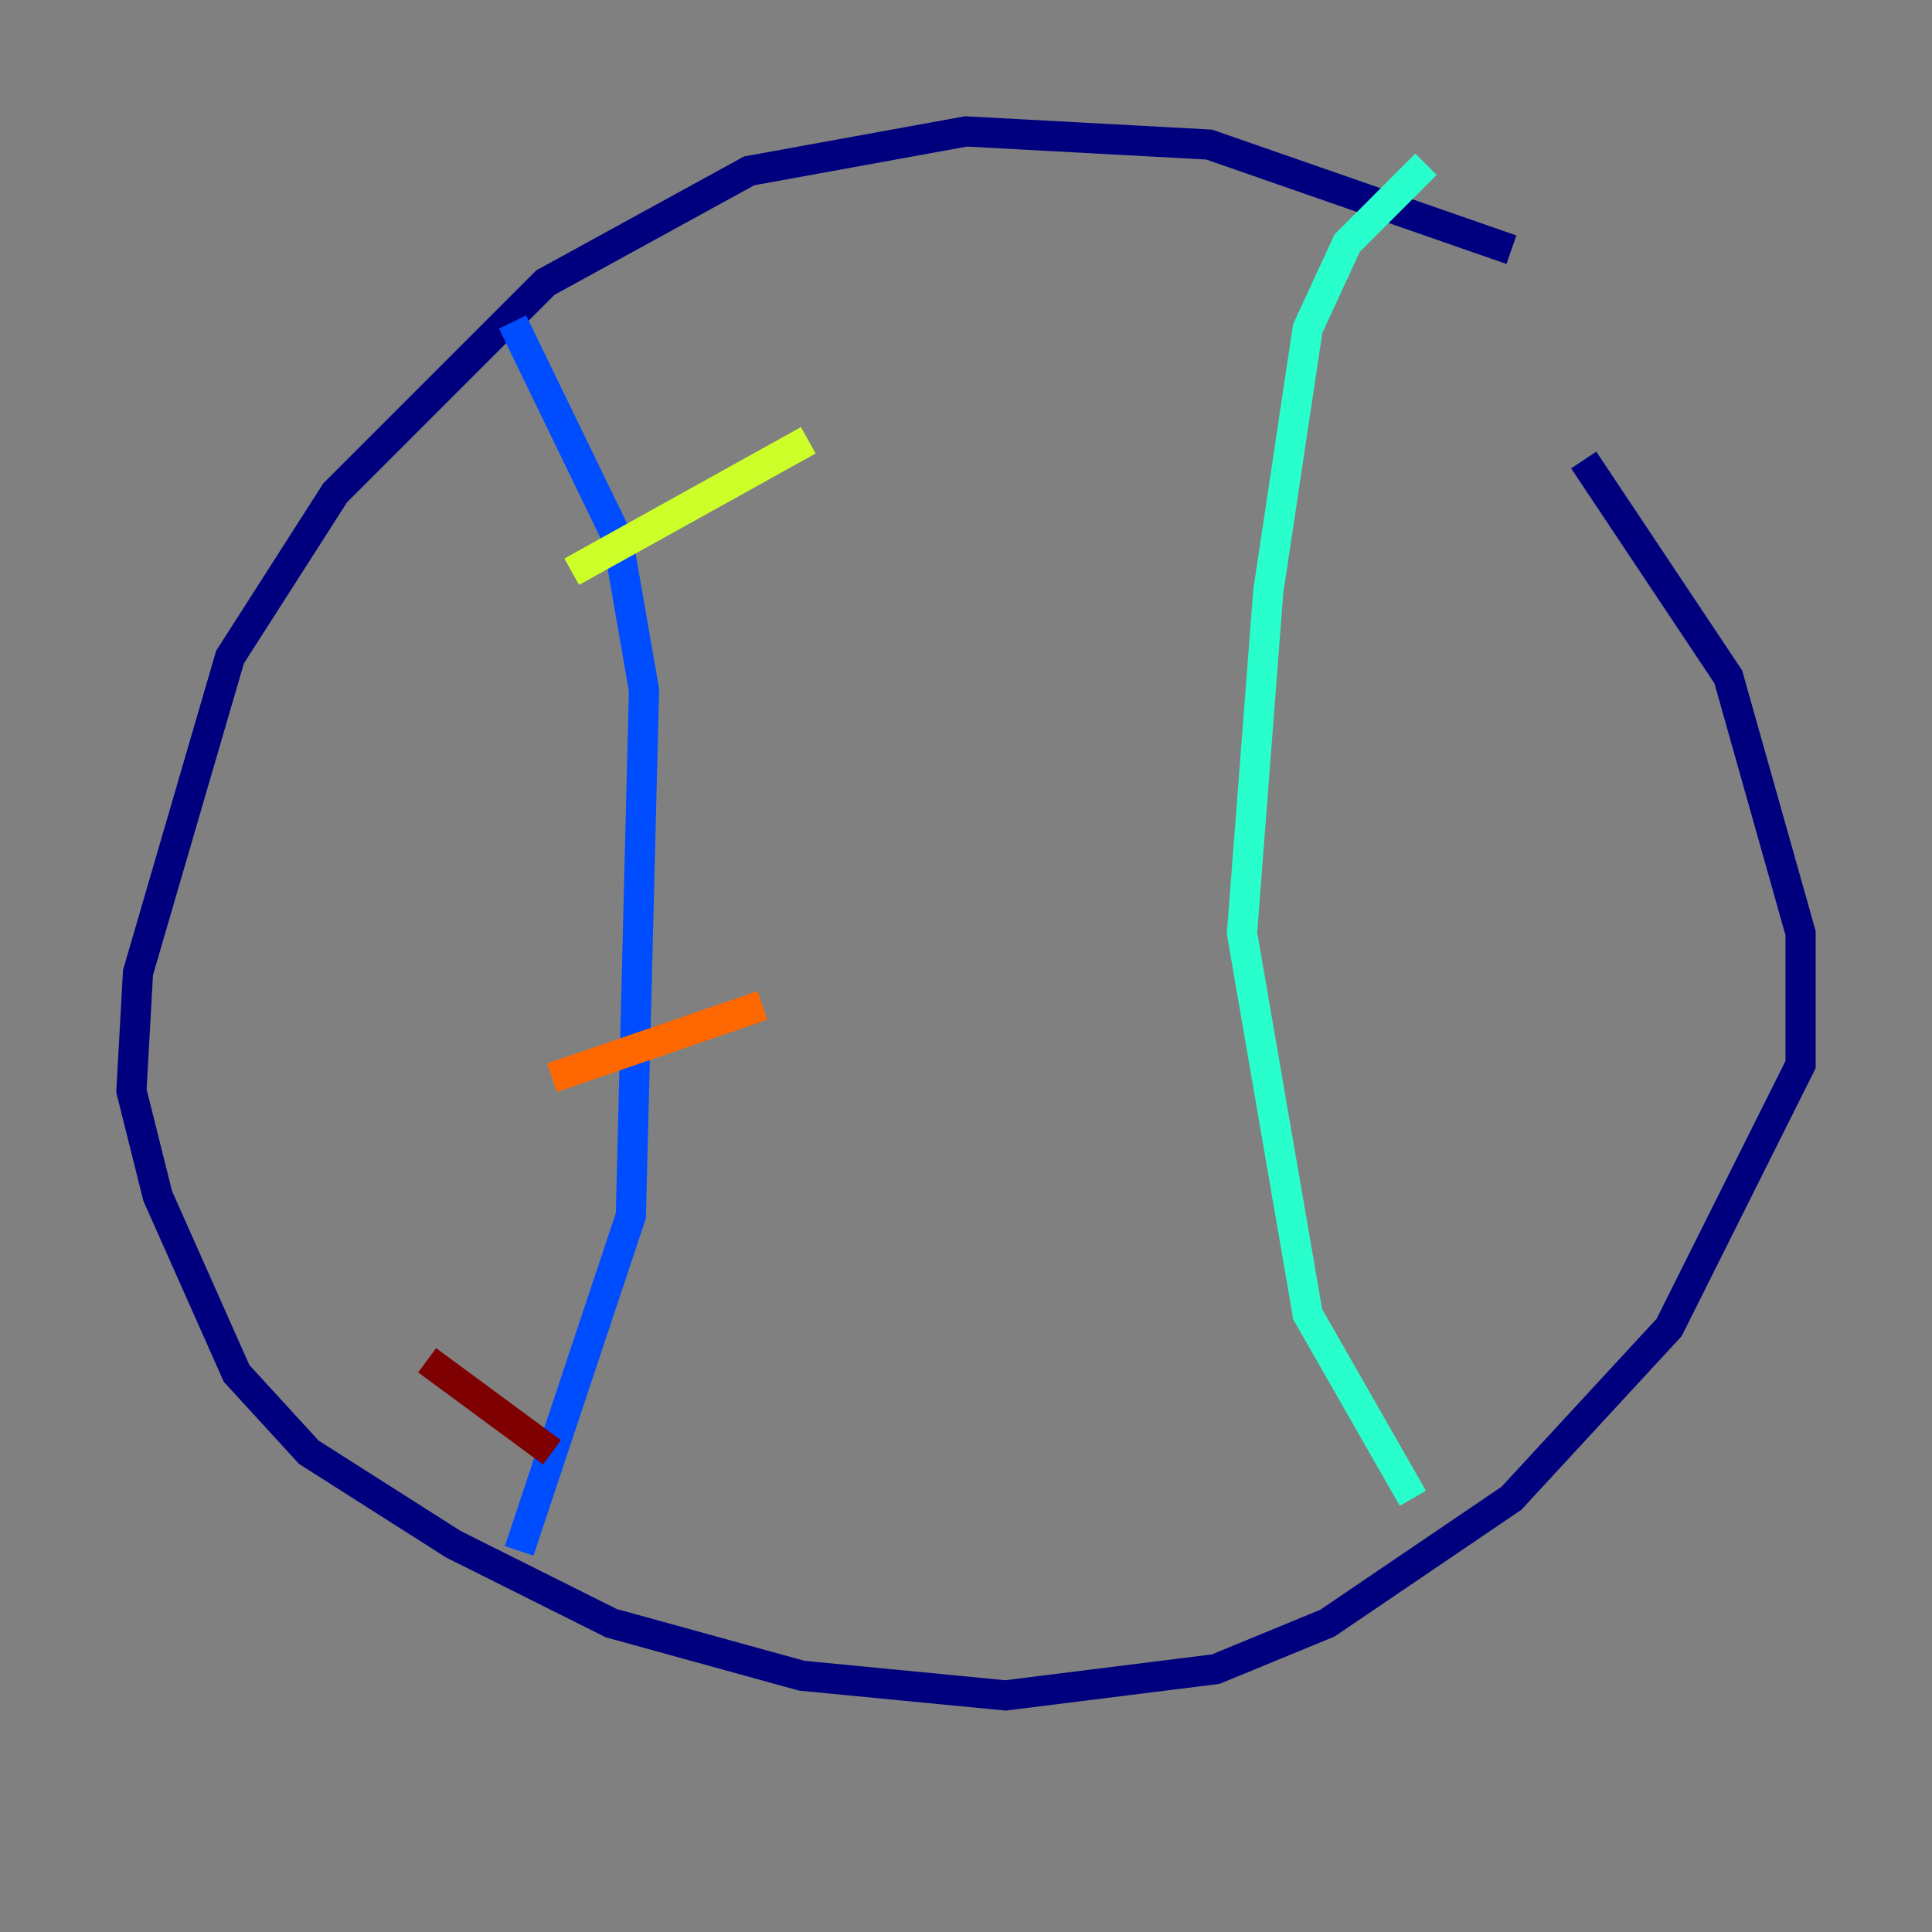 <?xml version="1.0" encoding="utf-8" ?>
<svg baseProfile="tiny" height="128" version="1.2" viewBox="0,0,128,128" width="128" xmlns="http://www.w3.org/2000/svg" xmlns:ev="http://www.w3.org/2001/xml-events" xmlns:xlink="http://www.w3.org/1999/xlink"><rect x="0" y="0" width="128" height="128" fill="#808080" stroke="none"/><defs /><polyline fill="none" points="100.136,16.544 80.109,9.578 64.0,8.707 49.633,11.32 36.136,18.721 22.204,32.653 15.238,43.537 9.143,64.435 8.707,72.272 10.449,79.238 15.674,90.993 20.463,96.218 30.041,102.313 40.49,107.537 53.116,111.02 66.612,112.326 80.544,110.585 87.946,107.537 100.136,99.265 110.585,87.946 119.293,70.531 119.293,61.823 114.503,44.843 104.925,30.476" stroke="#00007f" stroke-width="2" /><polyline fill="none" points="33.959,21.333 40.925,35.701 42.667,45.714 41.796,80.544 34.395,102.748" stroke="#004cff" stroke-width="2" /><polyline fill="none" points="94.476,10.884 89.252,16.109 86.639,21.769 84.027,39.184 82.286,61.823 86.639,87.075 93.605,99.265" stroke="#29ffcd" stroke-width="2" /><polyline fill="none" points="37.878,37.878 53.551,29.17" stroke="#cdff29" stroke-width="2" /><polyline fill="none" points="36.571,71.401 50.503,66.612" stroke="#ff6700" stroke-width="2" /><polyline fill="none" points="28.299,90.122 36.571,96.218" stroke="#7f0000" stroke-width="2" /></svg>